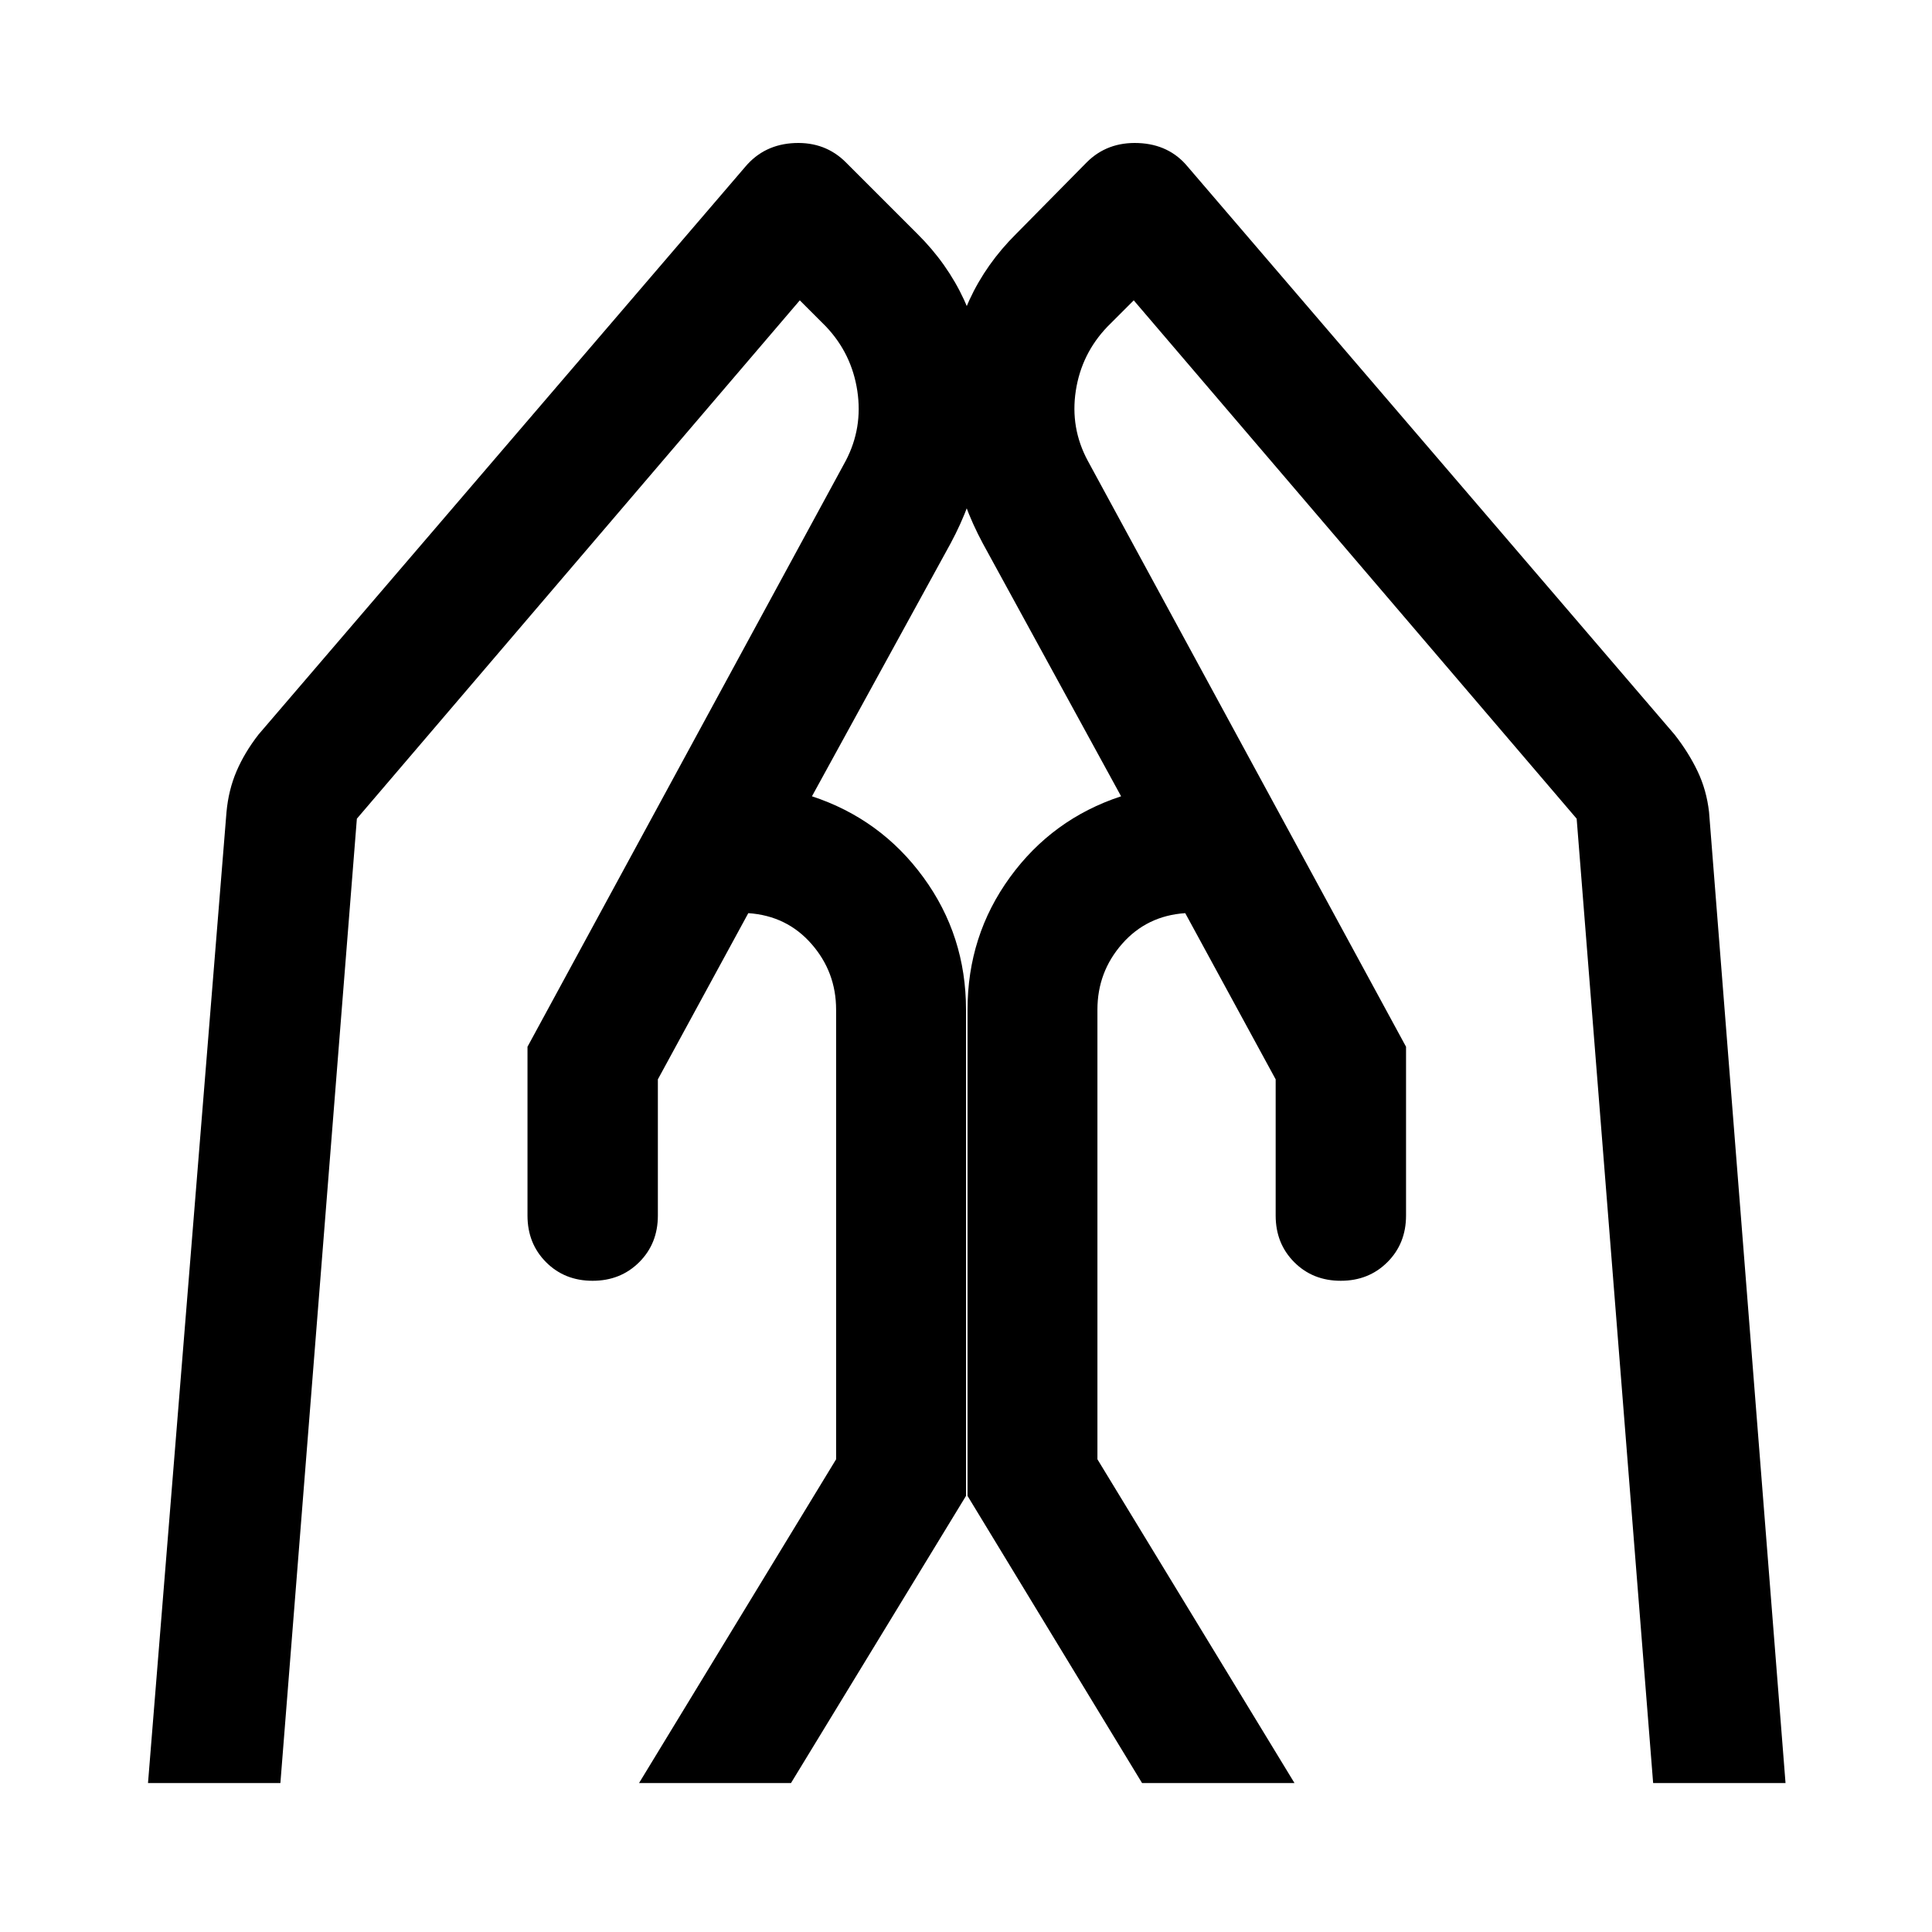 <svg xmlns="http://www.w3.org/2000/svg" height="48" viewBox="0 -960 960 960" width="48"><path d="M698.652-439.87v83.892q0 13.89-9.263 23.141-9.264 9.25-23.174 9.25-13.911 0-23.128-9.25-9.217-9.251-9.217-23.141v-67.696l-44.935-82.587q-19.1 1.283-31.365 15.261-12.266 13.978-12.266 32.696v223.413l97.914 160.87h-75.74l-86.717-142.675v-241.608q0-36.766 21.076-65.775 21.076-29.008 55.228-40.247l-68.706-125.639q-20.642-38.426-16.902-81.383 3.739-42.956 33.456-72.435L540-879.348q10.196-10.196 25.609-9.576 15.413.62 24.609 11.815l241.847 282.087q6.983 8.906 11.448 18.247 4.465 9.34 5.705 20.297l38 482.456h-65.783l-38-479.174-220.087-257.565-13.044 13.044q-12.933 13.481-15.749 31.925-2.816 18.444 5.945 34.727L698.652-439.87Zm-436.543 0 158.152-291.195q8.521-16.283 5.733-34.727-2.788-18.444-15.538-31.925l-13.043-13.044-220.087 257.565-38 479.174H73.543l39-482.456q1-10.957 4.979-20.272 3.978-9.315 10.934-18.272l241.848-282.087q9.435-11.195 24.609-11.815 15.174-.62 25.37 9.576l35.565 35.565q29.717 29.479 33.456 72.435 3.739 42.957-16.965 81.383l-68.883 125.639q34.153 11.239 55.348 40.247Q480-495.07 480-458.304v241.608L393.043-74.022h-75.5l97.913-160.869v-223.413q0-18.718-12.265-32.696-12.265-13.978-31.365-15.261l-44.935 82.587v67.696q0 13.89-9.263 23.141-9.264 9.25-23.174 9.25-13.911 0-23.128-9.25-9.217-9.251-9.217-23.141v-83.892Z"/></svg>